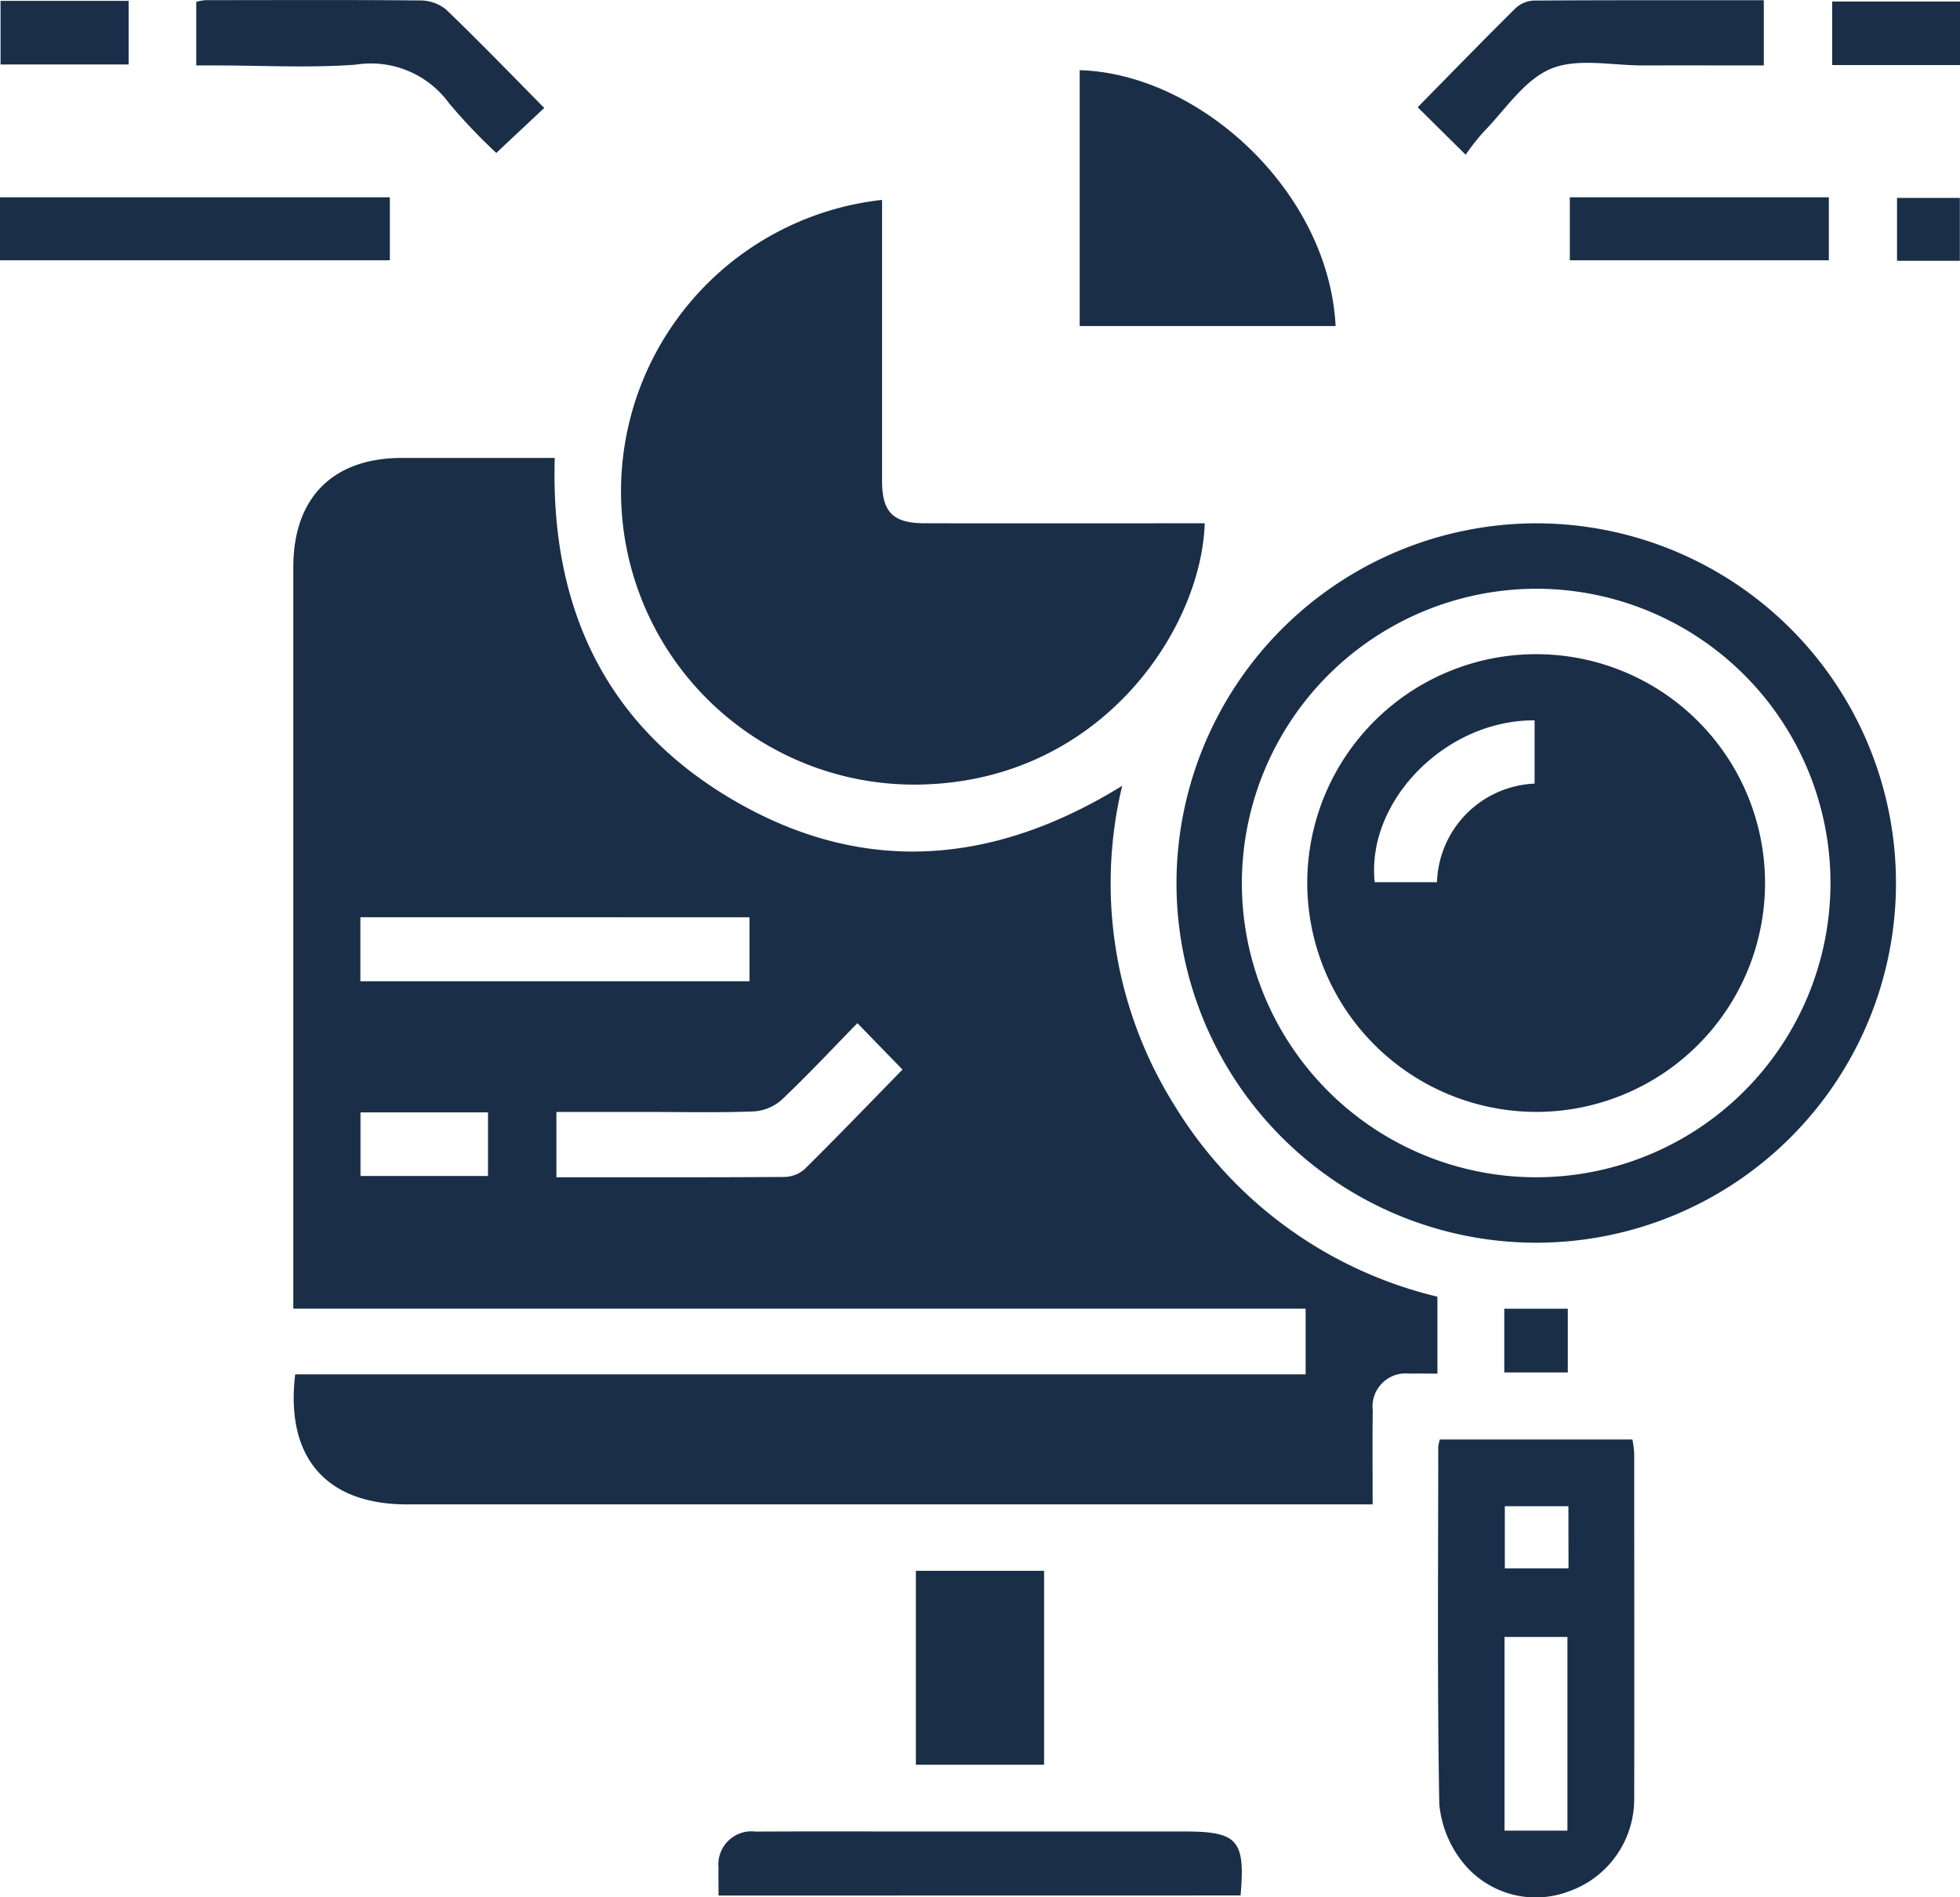 <svg xmlns="http://www.w3.org/2000/svg" width="88.84" height="86" viewBox="0 0 88.84 86">
  <g id="Group_125796" data-name="Group 125796" transform="translate(-915.505 -490.944)">
    <path id="Path_175323" data-name="Path 175323" d="M980.658,549.727v3.488c-.438,0-.856-.01-1.274,0a1.5,1.5,0,0,0-1.657,1.671c-.019,1.383-.005,2.767-.005,4.257h-43.77c-3.665,0-5.519-2.129-5.067-5.894h45.8v-2.98H928.8V549.18q0-16.262,0-32.524c0-3.151,1.791-4.95,4.926-4.953,2.281,0,4.562,0,6.924,0-.206,6.759,2.282,12.151,8.166,15.554,5.858,3.389,11.741,2.9,17.554-.69a18.955,18.955,0,0,0,2.382,14.507A19.176,19.176,0,0,0,980.658,549.727Zm-31.18-14.3v-2.9H931.84v2.9h17.638Zm4.889,1.9c-1.171,1.2-2.264,2.37-3.426,3.469a2.1,2.1,0,0,1-1.263.532c-1.6.062-3.206.025-4.81.025h-4.143v2.961c3.482,0,6.9.009,10.321-.015a1.44,1.44,0,0,0,.922-.347c1.508-1.492,2.979-3.021,4.444-4.52Zm-22.522,4.045v2.884h5.78v-2.884Z" fill="#1a2e48"/>
    <path id="Path_175324" data-name="Path 175324" d="M955.486,500.01v4.581q0,4.072,0,8.146c0,1.441.5,1.928,1.958,1.929q5.83.006,11.662,0h1.005c-.151,4.775-4.648,11.59-12.727,11.84a13.294,13.294,0,0,1-1.9-26.5Z" fill="#1a2e48"/>
    <path id="Path_175325" data-name="Path 175325" d="M985.139,514.668a16.306,16.306,0,1,1-16.308,16.324A16.332,16.332,0,0,1,985.139,514.668Zm-13.345,16.326a13.34,13.34,0,1,0,13.459-13.36A13.365,13.365,0,0,0,971.794,530.994Z" fill="#1a2e48"/>
    <path id="Path_175326" data-name="Path 175326" d="M980.77,556.2h8.725a4.5,4.5,0,0,1,.082.615c0,5.212.013,10.423,0,15.635a4.432,4.432,0,0,1-2.993,4.247,4.231,4.231,0,0,1-4.822-1.385,4.943,4.943,0,0,1-1.02-2.6c-.093-5.4-.048-10.792-.046-16.189A1.764,1.764,0,0,1,980.77,556.2Zm5.781,17.732v-8.779H983.7v8.779Zm.045-14.708h-2.882v2.818H986.6Z" fill="#1a2e48"/>
    <path id="Path_175327" data-name="Path 175327" d="M964.444,494.125c5.422.156,11.285,5.478,11.6,11.6h-11.6Z" fill="#1a2e48"/>
    <path id="Path_175328" data-name="Path 175328" d="M948.074,576.875c0-.457-.01-.855,0-1.252a1.5,1.5,0,0,1,1.677-1.647c2.5-.015,5-.005,7.5-.005h11.936c2.422,0,2.768.386,2.549,2.9Z" fill="#1a2e48"/>
    <path id="Path_175329" data-name="Path 175329" d="M915.505,502.744v-2.856h17.671v2.856Z" fill="#1a2e48"/>
    <path id="Path_175330" data-name="Path 175330" d="M957.019,562.154h5.811v8.791h-5.811Z" fill="#1a2e48"/>
    <path id="Path_175331" data-name="Path 175331" d="M940.174,495.838,938,497.876a25.175,25.175,0,0,1-2.138-2.249,4.381,4.381,0,0,0-4.23-1.752c-2.086.155-4.192.036-6.289.036H924.4v-2.882a2.3,2.3,0,0,1,.414-.078c3.238,0,6.477-.018,9.714.013a1.867,1.867,0,0,1,1.181.4C937.218,492.808,938.669,494.315,940.174,495.838Z" fill="#1a2e48"/>
    <path id="Path_175332" data-name="Path 175332" d="M981.938,497.958l-2.174-2.152c1.467-1.492,2.944-3.015,4.453-4.507a1.309,1.309,0,0,1,.835-.33c3.448-.022,6.9-.015,10.4-.015v2.957c-1.836,0-3.646-.006-5.456,0-1.416.006-2.991-.353-4.2.153s-2.074,1.873-3.068,2.883A10.669,10.669,0,0,0,981.938,497.958Z" fill="#1a2e48"/>
    <path id="Path_175333" data-name="Path 175333" d="M986.66,502.744v-2.856H998.4v2.856Z" fill="#1a2e48"/>
    <path id="Path_175334" data-name="Path 175334" d="M915.53,490.983h5.807v2.884H915.53Z" fill="#1a2e48"/>
    <path id="Path_175335" data-name="Path 175335" d="M1004.345,493.893h-5.793v-2.88h5.793Z" fill="#1a2e48"/>
    <path id="Path_175336" data-name="Path 175336" d="M1004.338,502.767h-2.847v-2.851h2.847Z" fill="#1a2e48"/>
    <path id="Path_175337" data-name="Path 175337" d="M983.689,553.161v-2.888h2.879v2.888Z" fill="#1a2e48"/>
    <path id="Path_175338" data-name="Path 175338" d="M974.758,530.95a10.375,10.375,0,1,1,10.417,10.4A10.394,10.394,0,0,1,974.758,530.95Zm5.881-.015a4.624,4.624,0,0,1,4.424-4.467V523.6c-4.019-.026-7.633,3.646-7.248,7.336Z" fill="#1a2e48"/>
  </g>
</svg>
